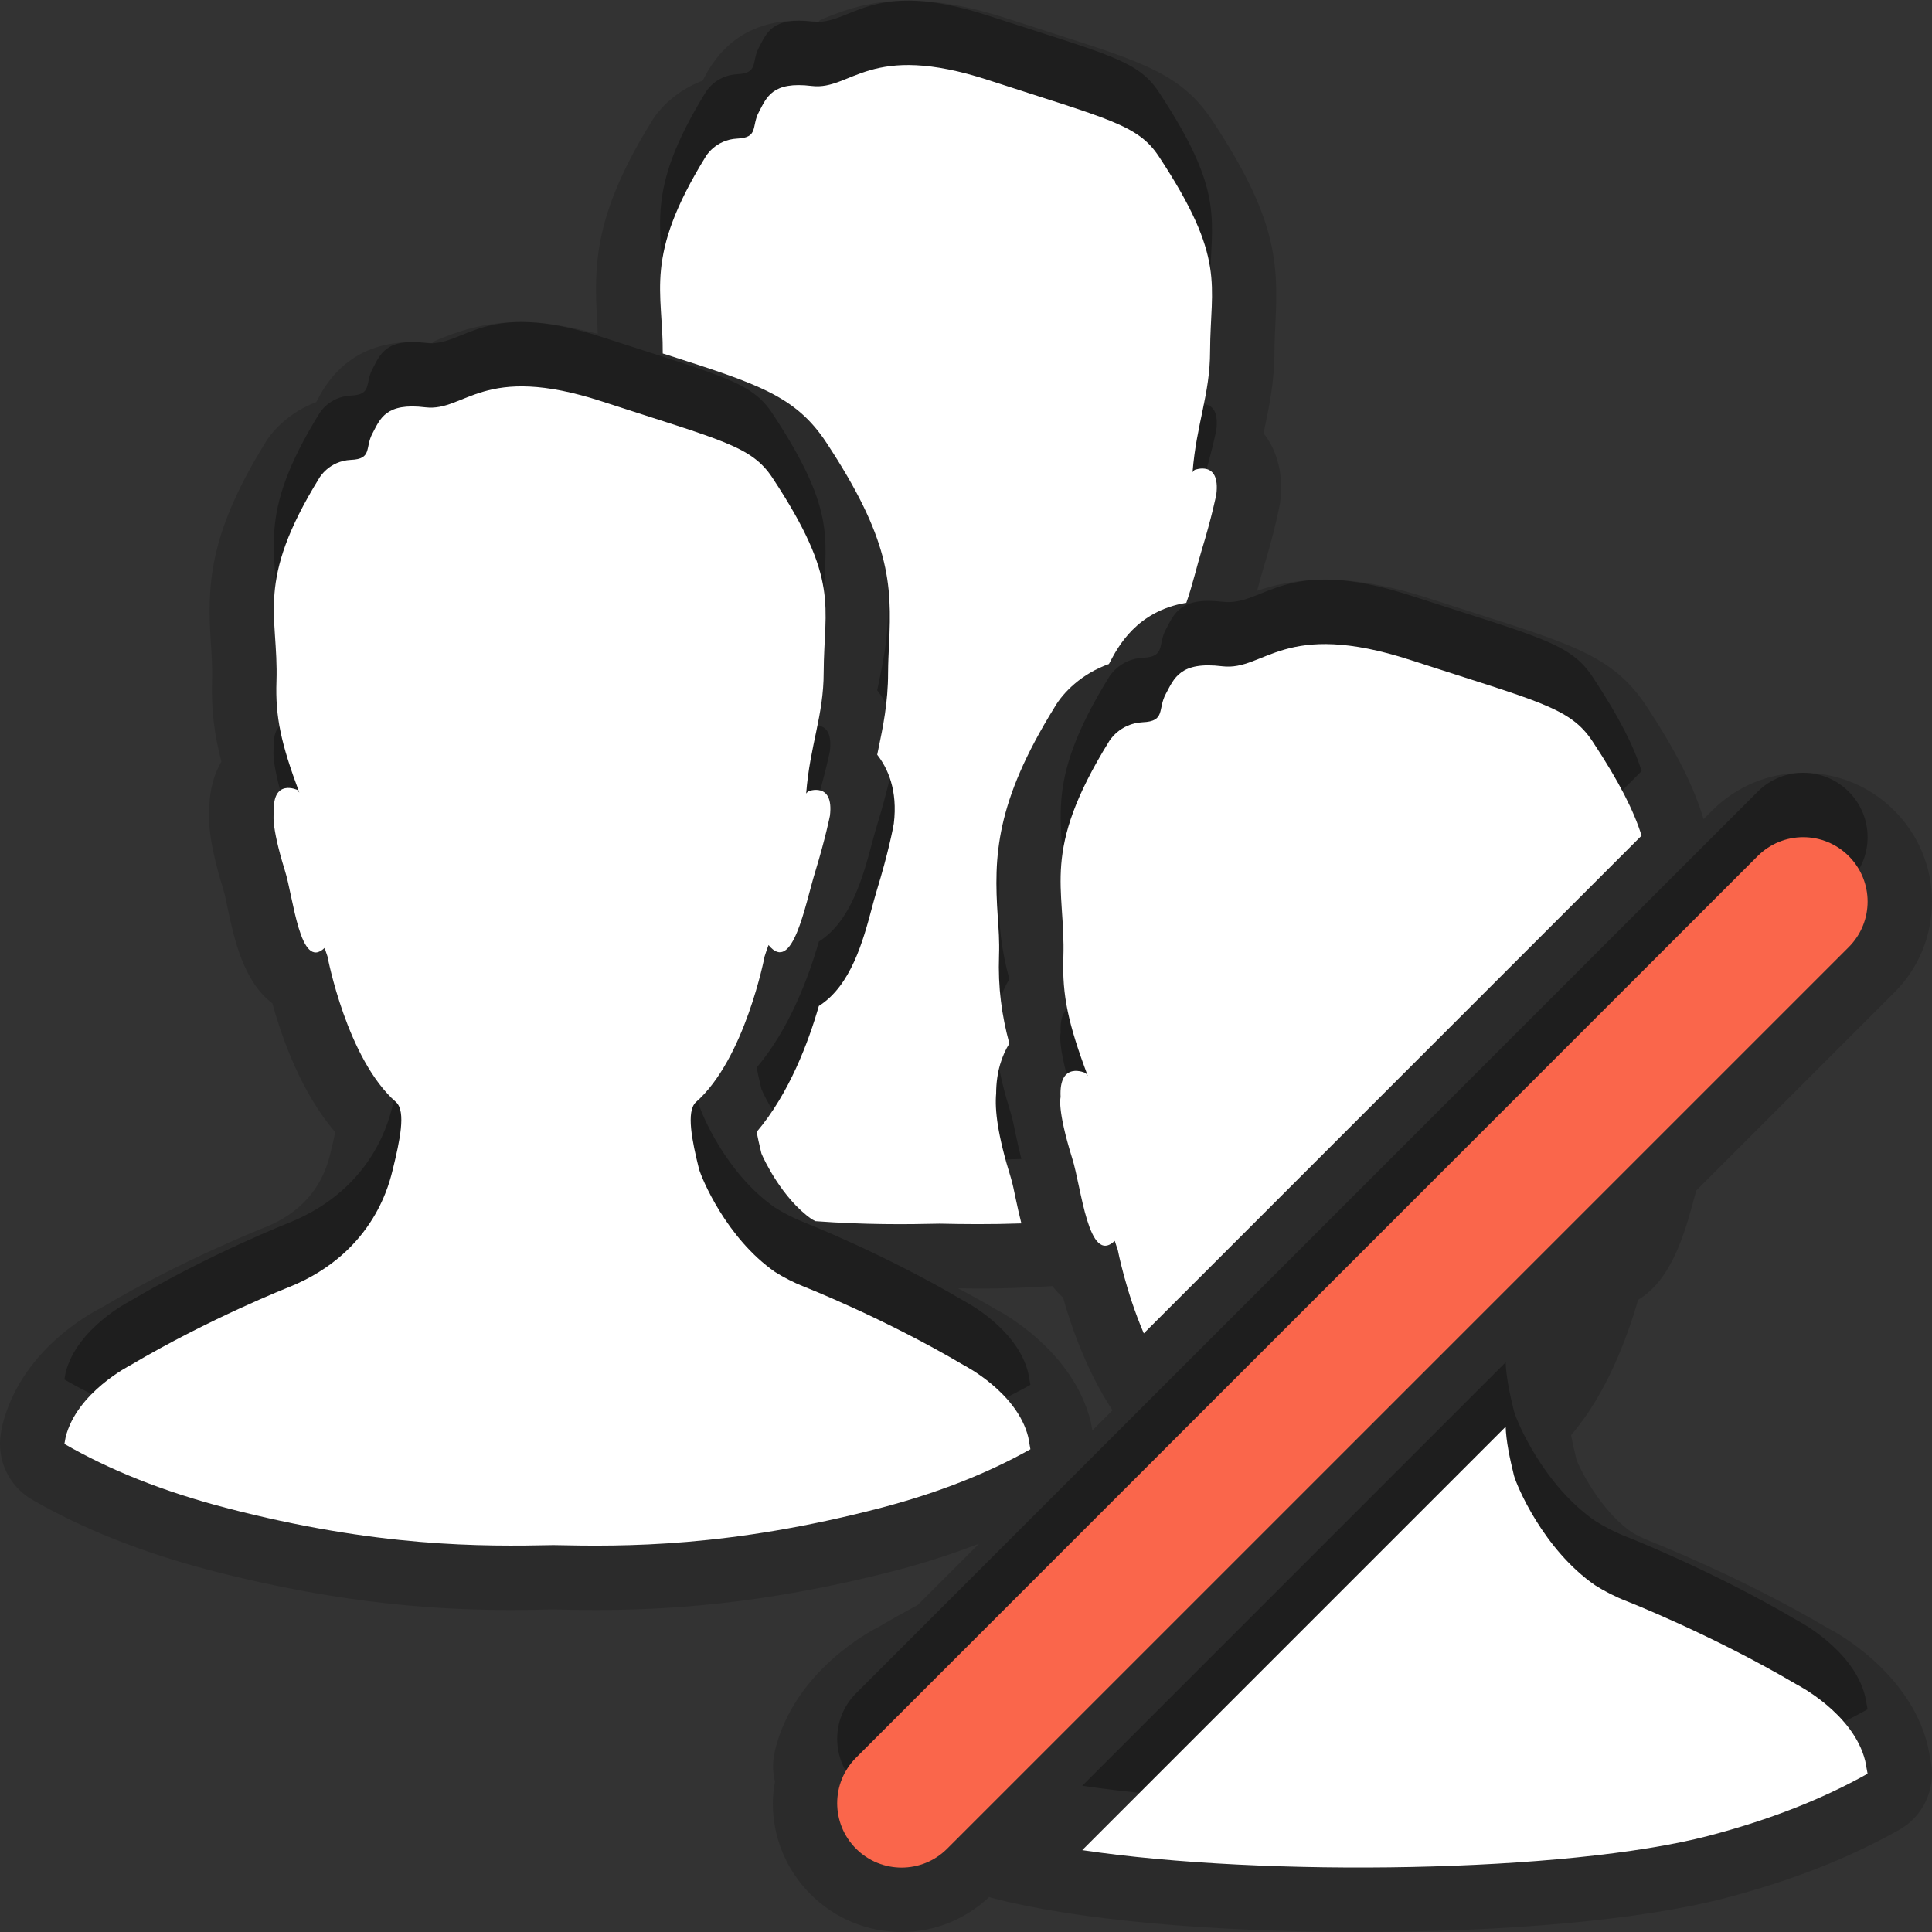 <?xml version="1.0" encoding="UTF-8"?>
<svg xmlns="http://www.w3.org/2000/svg" xmlns:xlink="http://www.w3.org/1999/xlink" baseProfile="tiny" contentScriptType="text/ecmascript" contentStyleType="text/css" height="30px" preserveAspectRatio="xMidYMid meet" version="1.1" viewBox="0 0 30 30" width="30px" x="0px" y="0px" zoomAndPan="magnify">
<rect x="0" y="0" width="30" height="30" fill="#333333" stroke="none"/>
<path d="M 29.934 27.104 C 29.65 25.95 28.48 25.33 28.404 25.292 C 27.028 24.482 25.682 23.954 25.628 23.933 C 25.506 23.885 25.399 23.829 25.339 23.793 C 24.833 23.442 24.519 22.77 24.482 22.673 C 24.438 22.495 24.412 22.372 24.396 22.285 C 24.945 21.649 25.269 20.766 25.437 20.184 C 25.968 19.866 26.168 19.122 26.312 18.588 C 26.322 18.552 26.331 18.522 26.34 18.487 L 29.415 15.412 C 29.792 15.036 30.0 14.534 30.0 14.0 C 30.0 13.466 29.792 12.964 29.414 12.586 C 29.036 12.208 28.534 12.0 28.0 12.0 C 27.466 12.0 26.964 12.208 26.586 12.586 L 26.453 12.719 C 26.31 12.24 26.048 11.693 25.562 10.959 C 25.068 10.213 24.453 10.016 22.964 9.54 L 22.218 9.3 C 21.6 9.098 21.062 9.0 20.572 9.0 C 20.123 9.0 19.785 9.084 19.52 9.173 C 19.526 9.152 19.534 9.127 19.539 9.106 C 19.564 9.011 19.589 8.922 19.612 8.845 C 19.793 8.256 19.867 7.87 19.879 7.799 C 19.943 7.278 19.783 6.935 19.621 6.728 C 19.627 6.701 19.633 6.674 19.638 6.647 C 19.709 6.307 19.79 5.921 19.79 5.455 C 19.791 5.293 19.799 5.15 19.805 5.015 C 19.854 4.058 19.813 3.369 18.83 1.879 C 18.355 1.159 17.771 0.971 16.359 0.519 L 15.663 0.294 C 15.076 0.103 14.564 0.009 14.1 0.009 C 13.479 0.009 13.067 0.175 12.795 0.285 C 12.74 0.307 12.691 0.331 12.729 0.341 C 12.607 0.327 12.498 0.32 12.4 0.32 C 11.398 0.32 11.041 0.998 10.91 1.252 C 10.515 1.399 10.237 1.677 10.107 1.903 C 9.238 3.312 9.214 4.104 9.274 4.993 C 9.278 5.053 9.277 5.123 9.281 5.184 C 8.855 5.073 8.457 5.0 8.1 5.0 C 7.479 5.0 7.066 5.166 6.795 5.276 C 6.74 5.298 6.691 5.322 6.729 5.333 C 6.607 5.318 6.498 5.312 6.4 5.312 C 5.398 5.312 5.041 5.99 4.91 6.244 C 4.516 6.391 4.237 6.668 4.107 6.895 C 3.238 8.304 3.215 9.096 3.274 9.985 C 3.285 10.159 3.298 10.34 3.293 10.546 C 3.277 11.016 3.328 11.411 3.438 11.826 C 3.334 12.002 3.251 12.244 3.25 12.565 C 3.23 12.808 3.27 13.176 3.469 13.819 C 3.493 13.894 3.514 14.0 3.537 14.114 C 3.634 14.567 3.777 15.241 4.229 15.58 C 4.384 16.141 4.685 16.977 5.205 17.58 C 5.18 17.708 5.142 17.857 5.123 17.937 C 4.993 18.462 4.654 18.839 4.127 19.052 C 4.074 19.073 2.807 19.573 1.574 20.306 C 1.367 20.41 0.317 20.988 0.034 22.14 L 0.015 22.244 C -0.059 22.659 0.134 23.076 0.499 23.287 C 1.286 23.741 2.211 24.108 3.247 24.379 C 5.377 24.936 6.947 25.0 7.943 25.0 C 8.185 25.0 8.409 24.996 8.571 24.991 C 8.777 24.996 9.0 25.0 9.242 25.0 C 10.238 25.0 11.808 24.936 13.938 24.379 C 14.388 24.261 14.803 24.123 15.201 23.971 L 14.251 24.921 C 14.051 25.029 13.848 25.141 13.644 25.262 C 13.511 25.328 12.336 25.949 12.036 27.17 L 12.016 27.28 C 11.993 27.412 12.004 27.543 12.033 27.668 C 12.014 27.777 12.0 27.888 12.0 28.0 C 12.0 28.534 12.208 29.036 12.586 29.414 C 12.964 29.792 13.466 30.0 14.0 30.0 C 14.512 30.0 14.989 29.805 15.361 29.457 C 15.381 29.463 15.396 29.471 15.416 29.475 C 16.695 29.809 18.767 30.0 21.1 30.0 C 23.432 30.0 25.502 29.809 26.784 29.475 C 27.811 29.206 28.696 28.86 29.489 28.415 C 29.863 28.206 30.061 27.781 29.984 27.361 L 29.934 27.104 z M 16.938 22.078 C 16.664 20.967 15.543 20.371 15.475 20.338 C 15.274 20.219 15.075 20.109 14.879 20.004 C 14.999 20.006 15.111 20.009 15.242 20.009 C 15.548 20.009 15.926 19.996 16.34 19.971 C 16.395 20.031 16.44 20.098 16.506 20.145 C 16.639 20.624 16.887 21.312 17.274 21.899 L 16.962 22.211 L 16.938 22.078 z " fill-opacity="0.15"/>
<path d="M 16.0 21.504 L 15.966 21.317 C 15.794 20.619 14.965 20.199 14.965 20.199 C 13.726 19.467 12.495 18.984 12.495 18.984 C 12.322 18.916 12.171 18.837 12.034 18.751 C 11.277 18.226 10.89 17.29 10.852 17.148 C 10.746 16.716 10.652 16.261 10.803 16.116 C 11.568 15.446 11.872 13.851 11.872 13.851 C 11.892 13.788 11.91 13.73 11.933 13.674 C 12.308 14.14 12.5 13.045 12.656 12.543 C 12.818 12.013 12.886 11.667 12.886 11.667 C 12.952 11.129 12.548 11.287 12.548 11.287 L 12.517 11.322 C 12.576 10.573 12.789 10.115 12.789 9.441 C 12.794 8.398 13.047 8.017 11.994 6.42 C 11.668 5.925 11.219 5.844 9.351 5.235 C 7.49 4.627 7.224 5.398 6.605 5.325 C 5.99 5.249 5.904 5.503 5.785 5.728 C 5.664 5.95 5.785 6.128 5.447 6.143 C 5.108 6.159 4.959 6.42 4.959 6.42 C 3.953 8.049 4.326 8.539 4.292 9.58 C 4.273 10.134 4.362 10.546 4.647 11.309 L 4.616 11.267 C 4.616 11.267 4.222 11.08 4.252 11.621 C 4.252 11.621 4.197 11.79 4.421 12.513 C 4.555 12.929 4.656 14.086 5.04 13.72 C 5.053 13.763 5.07 13.808 5.084 13.852 C 5.084 13.852 5.385 15.447 6.151 16.117 C 6.306 16.263 6.207 16.718 6.101 17.149 C 6.057 17.314 5.838 18.44 4.492 18.985 C 4.492 18.985 3.262 19.467 2.024 20.2 C 2.024 20.2 1.191 20.62 1.018 21.318 L 1.0 21.421 C 1.704 21.827 2.534 22.159 3.501 22.412 C 5.863 23.029 7.491 23.016 8.593 22.992 C 9.696 23.015 11.322 23.029 13.685 22.412 C 14.58 22.177 15.343 21.873 16.0 21.504 z M 18.104 9.773 C 17.975 10.009 18.104 10.199 17.745 10.214 C 17.384 10.232 17.224 10.509 17.224 10.509 C 16.152 12.24 16.549 12.76 16.513 13.867 C 16.493 14.456 16.587 14.894 16.892 15.706 L 16.859 15.661 C 16.859 15.661 16.439 15.462 16.47 16.036 C 16.47 16.036 16.411 16.216 16.65 16.985 C 16.793 17.426 16.902 18.657 17.311 18.266 C 17.324 18.312 17.343 18.36 17.358 18.407 C 17.358 18.407 17.48 19.046 17.762 19.703 L 25.491 11.974 C 25.374 11.597 25.148 11.142 24.729 10.509 C 24.381 9.983 23.901 9.897 21.91 9.249 C 19.925 8.603 19.641 9.422 18.981 9.344 C 18.322 9.265 18.231 9.535 18.104 9.773 z M 10.359 4.51 C 11.771 4.963 12.355 5.15 12.83 5.87 C 13.812 7.36 13.853 8.049 13.805 9.006 C 13.799 9.141 13.791 9.285 13.79 9.446 C 13.79 9.912 13.709 10.298 13.638 10.638 C 13.633 10.665 13.627 10.692 13.621 10.719 C 13.783 10.926 13.943 11.269 13.879 11.79 C 13.867 11.861 13.793 12.247 13.612 12.836 C 13.589 12.913 13.564 13.003 13.539 13.097 C 13.404 13.603 13.215 14.305 12.715 14.621 C 12.556 15.175 12.257 15.979 11.749 16.577 C 11.764 16.655 11.787 16.763 11.823 16.91 C 11.855 16.993 12.146 17.612 12.604 17.931 C 12.617 17.939 12.642 17.951 12.662 17.962 C 13.434 18.019 14.074 18.013 14.593 18.001 C 14.954 18.009 15.379 18.014 15.86 17.997 C 15.825 17.861 15.797 17.729 15.772 17.613 C 15.746 17.489 15.723 17.374 15.698 17.294 C 15.487 16.615 15.446 16.231 15.468 15.981 C 15.469 15.638 15.561 15.385 15.673 15.204 C 15.553 14.759 15.496 14.338 15.513 13.836 C 15.521 13.614 15.506 13.419 15.493 13.233 C 15.43 12.298 15.456 11.466 16.374 9.984 C 16.509 9.748 16.803 9.458 17.219 9.311 C 17.222 9.306 17.224 9.301 17.228 9.295 C 17.359 9.044 17.649 8.489 18.421 8.36 C 18.515 8.095 18.59 7.77 18.657 7.553 C 18.819 7.023 18.887 6.677 18.887 6.677 C 18.953 6.139 18.549 6.297 18.549 6.297 L 18.518 6.332 C 18.577 5.583 18.79 5.125 18.79 4.451 C 18.795 3.408 19.048 3.027 17.995 1.43 C 17.669 0.935 17.22 0.854 15.352 0.245 C 13.491 -0.363 13.225 0.408 12.606 0.335 C 11.99 0.259 11.904 0.513 11.785 0.737 C 11.664 0.959 11.785 1.137 11.447 1.152 C 11.108 1.169 10.959 1.43 10.959 1.43 C 9.988 3.003 10.299 3.517 10.291 4.489 L 10.359 4.51 z M 28.707 12.293 C 28.316 11.902 27.684 11.902 27.293 12.293 L 13.293 26.293 C 12.902 26.684 12.902 27.316 13.293 27.707 C 13.488 27.902 13.744 28.0 14.0 28.0 C 14.256 28.0 14.512 27.902 14.707 27.707 L 28.707 13.707 C 29.098 13.316 29.098 12.684 28.707 12.293 z M 27.896 25.155 C 26.574 24.377 25.261 23.864 25.261 23.864 C 25.076 23.792 24.915 23.708 24.769 23.616 C 23.962 23.057 23.549 22.063 23.509 21.913 C 23.442 21.642 23.386 21.37 23.38 21.154 L 16.805 27.729 C 19.648 28.152 24.337 28.078 26.53 27.507 C 27.485 27.257 28.299 26.935 29.0 26.542 L 28.963 26.343 C 28.78 25.602 27.896 25.155 27.896 25.155 z " fill-opacity="0.3"/>
<path d="M 13.685 23.412 C 11.323 24.029 9.696 24.016 8.593 23.992 C 7.491 24.015 5.864 24.029 3.501 23.412 C 2.534 23.159 1.704 22.827 1.0 22.421 L 1.019 22.317 C 1.192 21.619 2.025 21.199 2.025 21.199 C 3.262 20.467 4.493 19.984 4.493 19.984 C 5.84 19.439 6.058 18.313 6.102 18.148 C 6.207 17.716 6.307 17.261 6.152 17.116 C 5.385 16.446 5.085 14.851 5.085 14.851 C 5.071 14.808 5.054 14.762 5.041 14.719 C 4.657 15.086 4.556 13.928 4.422 13.512 C 4.198 12.789 4.253 12.62 4.253 12.62 C 4.224 12.08 4.617 12.266 4.617 12.266 L 4.648 12.308 C 4.363 11.544 4.274 11.132 4.293 10.579 C 4.327 9.537 3.954 9.048 4.96 7.419 C 4.96 7.419 5.109 7.158 5.448 7.141 C 5.785 7.128 5.664 6.95 5.785 6.728 C 5.904 6.503 5.99 6.249 6.606 6.325 C 7.225 6.398 7.491 5.627 9.352 6.235 C 11.219 6.844 11.668 6.925 11.995 7.42 C 13.048 9.017 12.795 9.398 12.79 10.441 C 12.79 11.115 12.576 11.573 12.518 12.322 L 12.549 12.287 C 12.549 12.287 12.953 12.129 12.887 12.667 C 12.887 12.667 12.819 13.013 12.657 13.543 C 12.502 14.045 12.309 15.14 11.934 14.674 C 11.912 14.73 11.893 14.788 11.873 14.851 C 11.873 14.851 11.568 16.446 10.804 17.116 C 10.653 17.262 10.746 17.717 10.853 18.148 C 10.891 18.29 11.278 19.225 12.035 19.751 C 12.172 19.837 12.323 19.916 12.496 19.984 C 12.496 19.984 13.726 20.466 14.966 21.199 C 14.966 21.199 15.795 21.619 15.967 22.317 L 16.0 22.504 C 15.343 22.873 14.58 23.177 13.685 23.412 z " fill="#ffffff"/>
<path d="M 10.359 5.51 C 11.771 5.963 12.355 6.15 12.83 6.87 C 13.812 8.36 13.853 9.049 13.805 10.006 C 13.799 10.141 13.791 10.285 13.79 10.446 C 13.79 10.912 13.709 11.298 13.638 11.638 C 13.633 11.665 13.627 11.692 13.621 11.719 C 13.783 11.926 13.943 12.269 13.879 12.79 C 13.867 12.861 13.793 13.247 13.612 13.836 C 13.589 13.913 13.564 14.003 13.539 14.097 C 13.404 14.603 13.215 15.305 12.715 15.621 C 12.556 16.174 12.257 16.979 11.749 17.577 C 11.764 17.655 11.787 17.763 11.823 17.91 C 11.855 17.993 12.146 18.612 12.604 18.931 C 12.617 18.939 12.642 18.951 12.662 18.962 C 13.434 19.019 14.074 19.013 14.593 19.001 C 14.954 19.009 15.379 19.014 15.86 18.997 C 15.825 18.861 15.797 18.729 15.772 18.613 C 15.746 18.489 15.723 18.374 15.698 18.294 C 15.487 17.615 15.446 17.231 15.468 16.981 C 15.469 16.638 15.561 16.384 15.673 16.204 C 15.553 15.759 15.496 15.338 15.513 14.836 C 15.521 14.614 15.506 14.419 15.493 14.233 C 15.43 13.298 15.456 12.466 16.374 10.984 C 16.509 10.748 16.803 10.458 17.219 10.311 C 17.222 10.306 17.224 10.301 17.228 10.295 C 17.359 10.044 17.649 9.489 18.421 9.36 C 18.515 9.095 18.59 8.77 18.657 8.553 C 18.819 8.023 18.887 7.677 18.887 7.677 C 18.953 7.139 18.549 7.297 18.549 7.297 L 18.518 7.332 C 18.577 6.583 18.79 6.125 18.79 5.451 C 18.795 4.408 19.048 4.027 17.995 2.43 C 17.669 1.935 17.22 1.854 15.352 1.245 C 13.491 0.637 13.225 1.408 12.606 1.335 C 11.99 1.259 11.904 1.513 11.785 1.737 C 11.664 1.959 11.785 2.137 11.447 2.152 C 11.108 2.169 10.959 2.43 10.959 2.43 C 9.988 4.003 10.299 4.517 10.291 5.489 L 10.359 5.51 z " fill="#ffffff"/>
<rect fill="none" height="30" width="30"/>
<path d="M 17.31 19.268 C 17.323 19.314 17.342 19.362 17.357 19.409 C 17.357 19.409 17.479 20.048 17.761 20.705 L 25.49 12.976 C 25.373 12.599 25.147 12.144 24.728 11.511 C 24.38 10.985 23.9 10.899 21.909 10.251 C 19.924 9.605 19.64 10.424 18.98 10.346 C 18.322 10.265 18.231 10.536 18.103 10.774 C 17.974 11.01 18.103 11.2 17.744 11.215 C 17.383 11.233 17.223 11.51 17.223 11.51 C 16.151 13.241 16.548 13.761 16.512 14.868 C 16.492 15.457 16.586 15.895 16.891 16.707 L 16.858 16.662 C 16.858 16.662 16.438 16.463 16.469 17.037 C 16.469 17.037 16.41 17.217 16.649 17.986 C 16.791 18.428 16.9 19.658 17.31 19.268 z " fill="#ffffff"/>
<path d="M 27.896 26.155 C 26.574 25.377 25.261 24.864 25.261 24.864 C 25.076 24.792 24.915 24.708 24.769 24.616 C 23.962 24.057 23.549 23.063 23.509 22.913 C 23.442 22.642 23.386 22.37 23.38 22.154 L 16.805 28.729 C 19.648 29.152 24.337 29.078 26.53 28.507 C 27.485 28.257 28.299 27.935 29.0 27.542 L 28.963 27.343 C 28.78 26.602 27.896 26.155 27.896 26.155 z " fill="#ffffff"/>
<path d="M 14.0 29.0 C 13.744 29.0 13.488 28.902 13.293 28.707 C 12.902 28.316 12.902 27.684 13.293 27.293 L 27.293 13.293 C 27.684 12.902 28.316 12.902 28.707 13.293 C 29.098 13.684 29.098 14.316 28.707 14.707 L 14.707 28.707 C 14.512 28.902 14.256 29.0 14.0 29.0 L 14.0 29.0 z " fill="#fa664b"/>
</svg>
